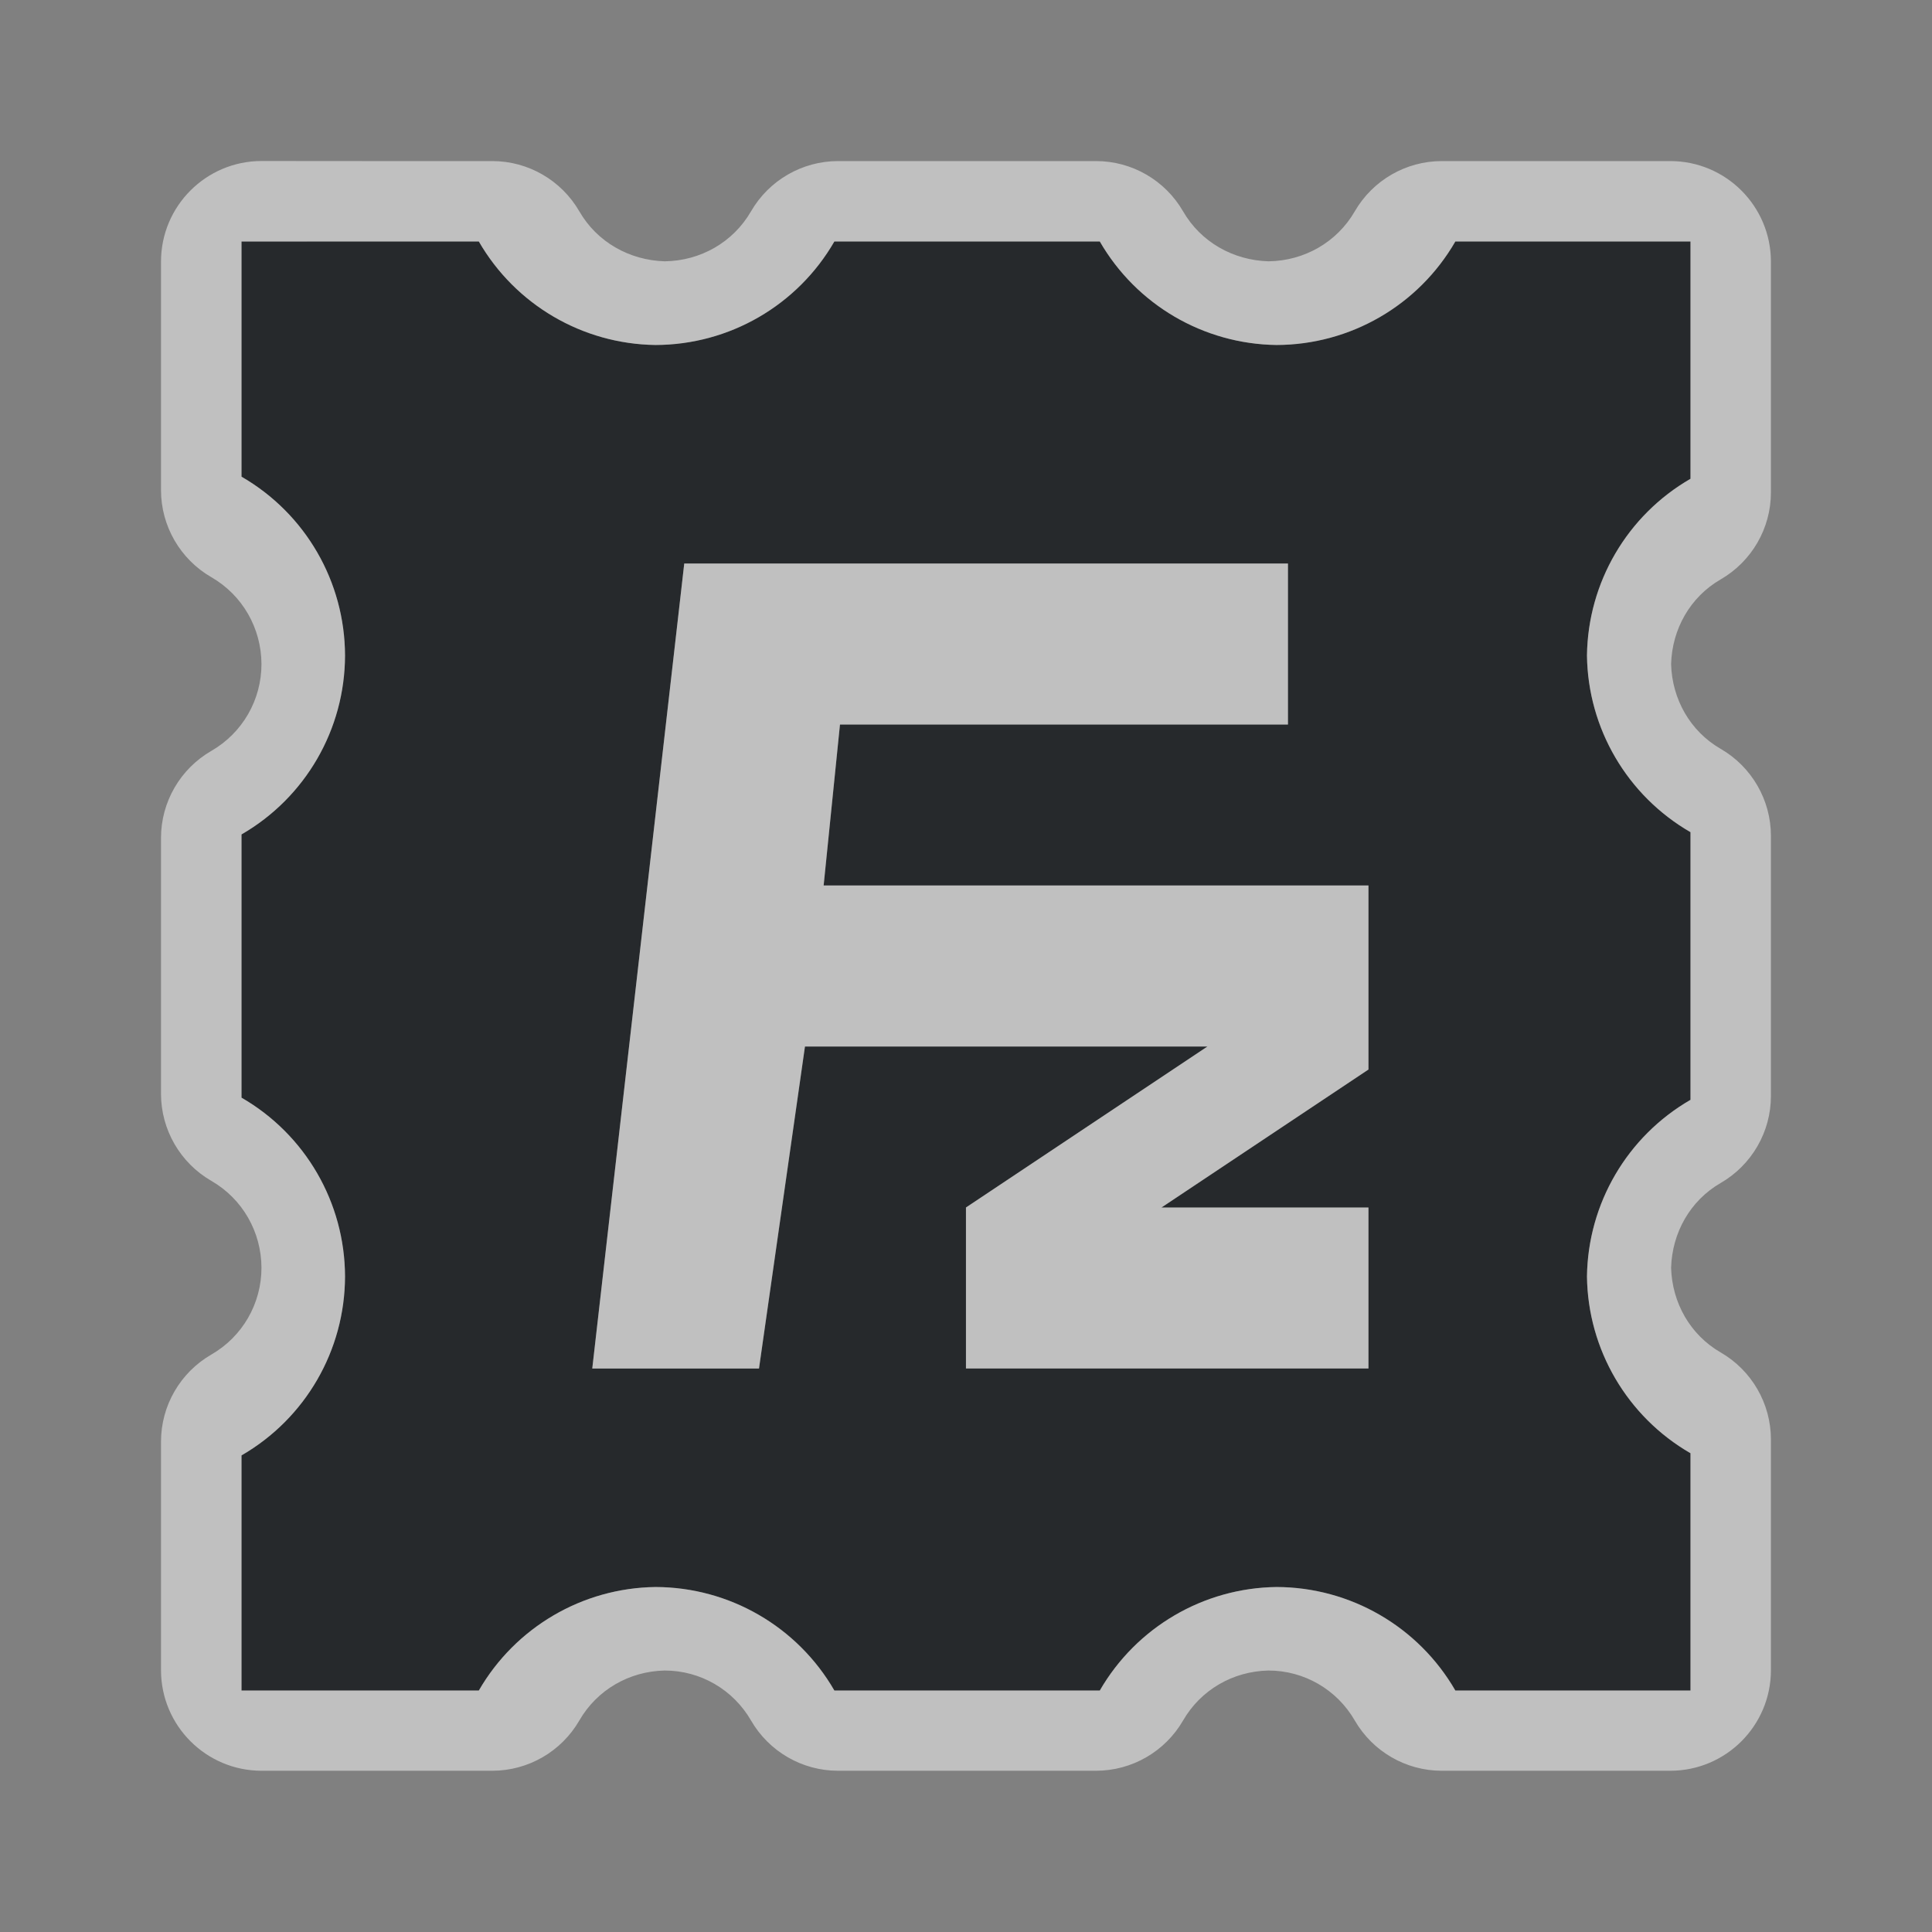 <?xml version="1.0" encoding="UTF-8"?>
<!-- Created with Inkscape (http://www.inkscape.org/) -->
<svg width="24" height="24" version="1.1" xmlns="http://www.w3.org/2000/svg" xmlns:cc="http://creativecommons.org/ns#" xmlns:dc="http://purl.org/dc/elements/1.1/" xmlns:rdf="http://www.w3.org/1999/02/22-rdf-syntax-ns#">
	<rect width="100%" height="100%" fill="#808080" stroke="none"/>
	<defs>
		<style id="current-color-scheme" type="text/css">.ColorScheme-Background{color:#ffffff;}
			.ColorScheme-Text{color:#090d11;}</style>
	</defs>
	<path class="ColorScheme-Text" d="m3 3v2.921c0.794 0.459 1.284 1.305 1.286 2.222-0.002 0.917-0.491 1.764-1.286 2.222v3.27c0.794 0.459 1.284 1.305 1.286 2.222-0.002 0.917-0.491 1.764-1.286 2.222v2.921h2.948c0.454-0.786 1.288-1.274 2.195-1.286 0.917 0.002 1.764 0.491 2.222 1.286h3.297c0.454-0.786 1.288-1.274 2.195-1.286 0.917 0.002 1.764 0.491 2.222 1.286h2.921v-2.948c-0.786-0.454-1.274-1.288-1.286-2.195 0.011-0.907 0.5-1.741 1.286-2.195v-3.325c-0.786-0.454-1.274-1.288-1.286-2.195 0.011-0.907 0.5-1.741 1.286-2.195v-2.948h-2.921c-0.459 0.794-1.305 1.284-2.222 1.286-0.907-0.011-1.741-0.5-2.195-1.286h-3.297c-0.459 0.794-1.305 1.284-2.222 1.286-0.907-0.011-1.741-0.5-2.195-1.286h-1.662zm5.5 4h7.5v2h-5.565l-0.203 2h6.768v2.286l-2.571 1.714h2.571v2h-5v-2l3-2h-5l-0.571 4h-2.071z" style="fill-opacity:.75;fill:currentColor"/>
	<path class="ColorScheme-Background" d="m3.25 2c-0.69 6.9e-5 -1.25 0.56-1.25 1.25v2.839c3.788e-4 0.446 0.239 0.858 0.625 1.081 0.387 0.223 0.621 0.633 0.623 1.079 0 0.446-0.236 0.856-0.623 1.079-0.386 0.223-0.625 0.635-0.625 1.081v3.179c3.786e-4 0.446 0.239 0.858 0.625 1.081 0.387 0.223 0.621 0.633 0.623 1.079 0 0.446-0.236 0.856-0.623 1.079-0.386 0.223-0.625 0.635-0.625 1.081v2.839c6.9e-5 0.69 0.56 1.25 1.25 1.25h2.866c0.446-3.79e-4 0.858-0.239 1.081-0.625 0.22-0.381 0.62-0.611 1.06-0.62 0.443 0 0.85 0.236 1.072 0.62 0.223 0.386 0.635 0.625 1.081 0.625h3.206c0.446-3.79e-4 0.858-0.239 1.081-0.625 0.22-0.381 0.62-0.611 1.06-0.62 0.443 0 0.85 0.236 1.072 0.62 0.223 0.386 0.635 0.625 1.081 0.625h2.839c0.69-6.9e-5 1.25-0.56 1.25-1.25v-2.866c-3.78e-4 -0.446-0.239-0.858-0.625-1.081-0.378-0.218-0.603-0.617-0.615-1.052 0.013-0.435 0.237-0.834 0.615-1.052 0.386-0.223 0.625-0.635 0.625-1.081v-3.232c-3.78e-4 -0.446-0.239-0.858-0.625-1.081-0.378-0.218-0.603-0.617-0.615-1.052 0.012-0.435 0.237-0.834 0.615-1.052 0.386-0.223 0.625-0.635 0.625-1.081v-2.866c-6.8e-5 -0.69-0.56-1.25-1.25-1.25h-2.839c-0.446 3.785e-4 -0.858 0.239-1.081 0.625-0.222 0.384-0.629 0.615-1.072 0.62-0.439-0.013-0.84-0.239-1.06-0.62-0.223-0.386-0.635-0.625-1.081-0.625h-3.206c-0.446 3.787e-4 -0.858 0.239-1.081 0.625-0.222 0.384-0.629 0.615-1.072 0.62-0.439-0.013-0.84-0.239-1.06-0.62-0.223-0.386-0.635-0.625-1.081-0.625h-1.616zm-0.25 1h2.948c0.454 0.786 1.288 1.274 2.195 1.286 0.917-0.002 1.764-0.491 2.222-1.286h3.297c0.454 0.786 1.288 1.274 2.195 1.286 0.917-0.002 1.764-0.491 2.222-1.286h2.921v2.948c-0.786 0.454-1.274 1.288-1.286 2.195 0.011 0.907 0.5 1.741 1.286 2.195v3.325c-0.786 0.454-1.274 1.288-1.286 2.195 0.011 0.907 0.5 1.741 1.286 2.195v2.948h-2.921c-0.459-0.794-1.305-1.284-2.222-1.286-0.907 0.011-1.741 0.5-2.195 1.286h-3.297c-0.459-0.794-1.305-1.284-2.222-1.286-0.907 0.011-1.741 0.5-2.195 1.286h-2.948v-2.921c0.794-0.459 1.284-1.305 1.286-2.222-0.002-0.917-0.491-1.764-1.286-2.222v-3.27c0.794-0.459 1.284-1.305 1.286-2.222-0.002-0.917-0.491-1.764-1.286-2.222v-1.635zm5.5 4-1.143 10h2.071l0.571-4h5l-3 2v2h5v-2h-2.571l2.571-1.714v-2.286h-6.768l0.203-2h5.565v-2h-6.214z" style="fill-opacity:.5;fill:currentColor"/>
</svg>
